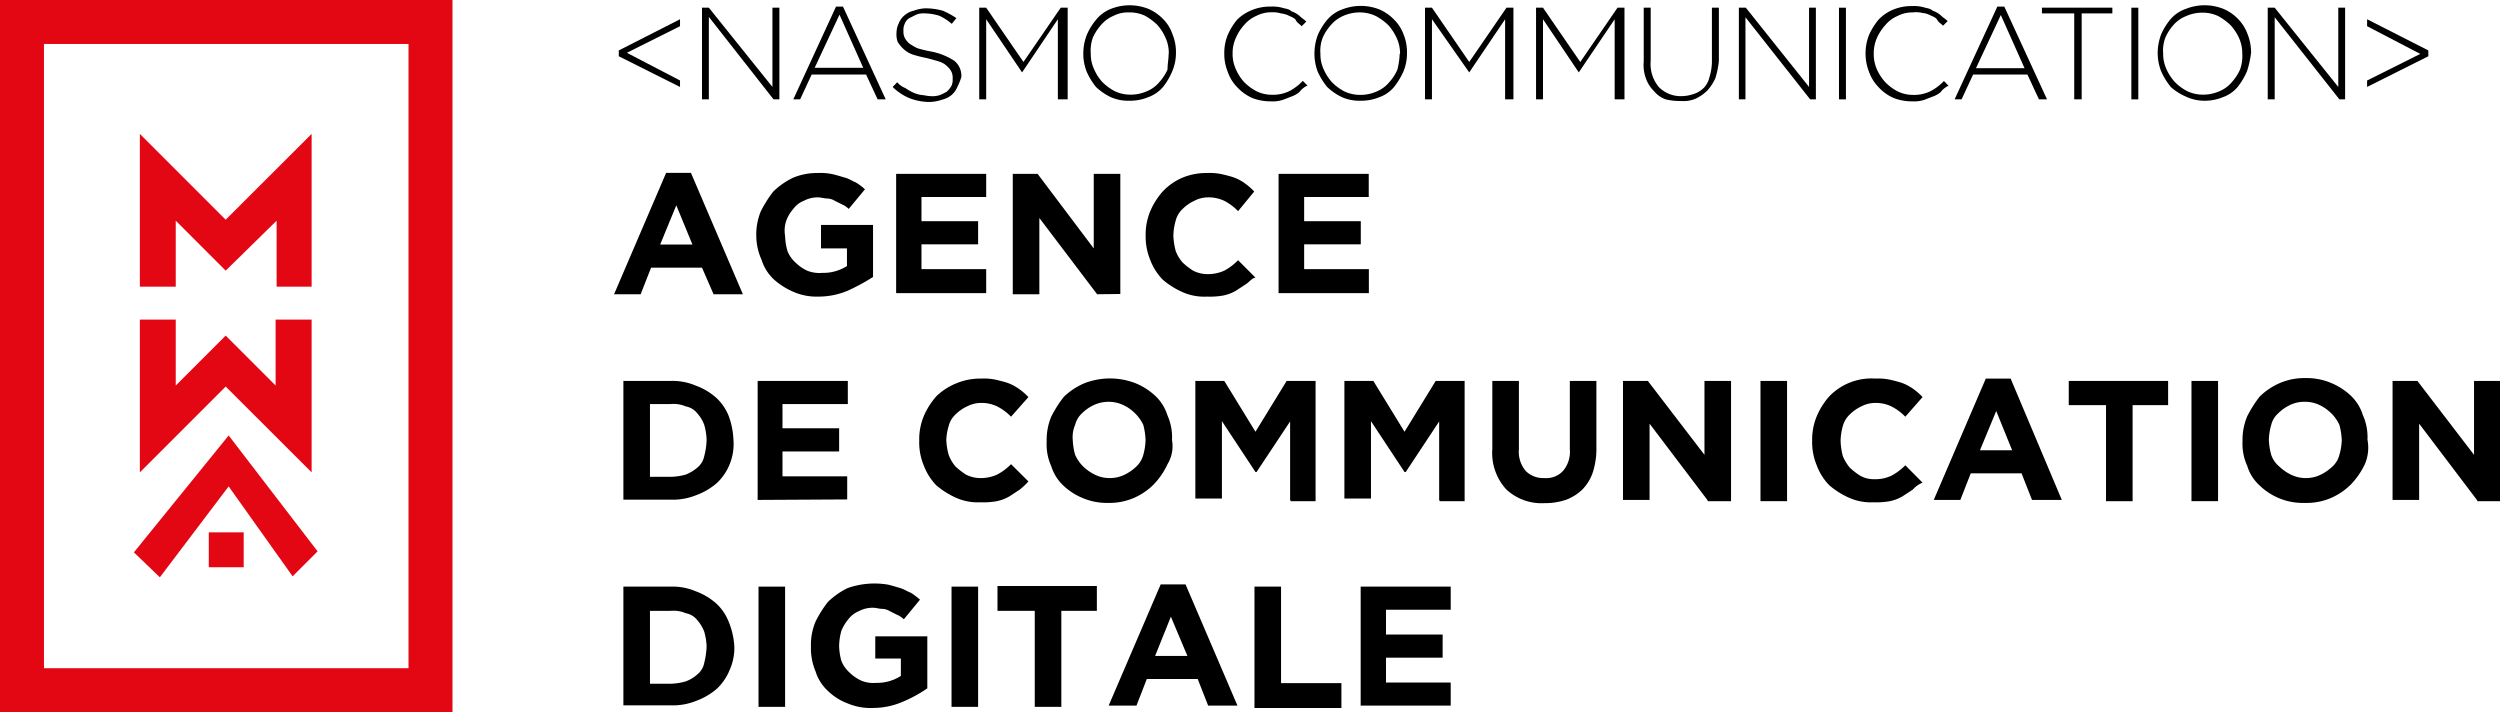 <svg xmlns="http://www.w3.org/2000/svg" viewBox="0 0 201.28 57.33"><defs><style>.cls-1{fill:#e30613;}</style></defs><title>Fichier 1</title><g id="Calque_2" data-name="Calque 2"><g id="Calque_1-2" data-name="Calque 1"><path d="M54.75,1.55v.56L50.47,4.25l4.28,2.23V7L49.82,4.53V4.06Z"/><path d="M62.28,8,57.07,1.36V8h-.55V.62h.55L62.19,7V.62h.56V8Z"/><path d="M70.66,8l-.93-2H65.35L64.42,8h-.55L67.31.53h.56L71.31,8ZM67.59,1.18l-2,4.28h3.91Z"/><path d="M77.08,7a1.73,1.73,0,0,1-.47.65,1.84,1.84,0,0,1-.74.37,3.44,3.44,0,0,1-1,.19,4.52,4.52,0,0,1-1.58-.28A4.18,4.18,0,0,1,71.87,7l.37-.38a1.56,1.56,0,0,0,.65.47,4.17,4.17,0,0,0,.65.37,2.58,2.58,0,0,0,.65.19c.19,0,.47.09.75.09a1.83,1.83,0,0,0,.74-.09,3.61,3.61,0,0,0,.56-.28,1.92,1.92,0,0,0,.37-.47,1.2,1.2,0,0,0,.09-.56h0a1.18,1.18,0,0,0-.09-.55,1.52,1.52,0,0,0-.37-.47,1.54,1.54,0,0,0-.65-.37c-.28-.09-.65-.19-1-.28a9.8,9.8,0,0,1-1.11-.28,2.11,2.11,0,0,1-.75-.46,2.77,2.77,0,0,1-.46-.56,1.91,1.91,0,0,1-.09-.75h0a1.75,1.75,0,0,1,.18-.74,1.56,1.56,0,0,1,.47-.65,1.72,1.72,0,0,1,.74-.37,3.08,3.08,0,0,1,.93-.19,5.32,5.32,0,0,1,1.4.19A6.4,6.4,0,0,1,77,1.46l-.37.46a4.33,4.33,0,0,0-1-.65,4.15,4.15,0,0,0-1.12-.19,1.66,1.66,0,0,0-.74.1l-.56.28a.89.89,0,0,0-.37.46,1.11,1.11,0,0,0-.1.56h0a1.11,1.11,0,0,0,.1.56,1.5,1.5,0,0,0,.37.46,4.14,4.14,0,0,0,.65.38,9.8,9.8,0,0,0,1.12.27,5.18,5.18,0,0,1,1.86.75,1.56,1.56,0,0,1,.56,1.3h0A4.87,4.87,0,0,1,77.08,7Z"/><path d="M85.17,8V1.55L82.29,5.83h0L79.4,1.55V8h-.56V.62h.56l3,4.37,3-4.37h.56V8Z"/><path d="M94.38,5.74A5.3,5.3,0,0,1,93.64,7a2.82,2.82,0,0,1-1.21.83,3.8,3.8,0,0,1-1.49.28,3.48,3.48,0,0,1-1.49-.28A4.6,4.6,0,0,1,88.24,7a5.3,5.3,0,0,1-.74-1.21,3.8,3.8,0,0,1-.28-1.49h0a4.1,4.1,0,0,1,.28-1.49,4.9,4.9,0,0,1,.74-1.21A2.93,2.93,0,0,1,89.45.71a4.1,4.1,0,0,1,3,0,3.67,3.67,0,0,1,1.21.84,3.17,3.17,0,0,1,.74,1.21,3.77,3.77,0,0,1,.28,1.49h0A3.8,3.8,0,0,1,94.38,5.74Zm-.28-1.4A2.92,2.92,0,0,0,93.82,3a3.75,3.75,0,0,0-.65-1,4.52,4.52,0,0,0-1-.74A2.92,2.92,0,0,0,90.85,1a2.51,2.51,0,0,0-1.21.28,2.66,2.66,0,0,0-1,.74A4,4,0,0,0,88,3a3,3,0,0,0-.18,1.3h0a2.89,2.89,0,0,0,.28,1.3,3.61,3.61,0,0,0,.65,1,4,4,0,0,0,1,.74,2.92,2.92,0,0,0,1.3.28,3.17,3.17,0,0,0,1.3-.28,2.56,2.56,0,0,0,1-.74,3.84,3.84,0,0,0,.65-1c0-.46.09-.83.09-1.3Z"/><path d="M104.62,7.41a2.2,2.2,0,0,1-.66.37c-.27.1-.46.19-.74.28a2.68,2.68,0,0,1-.93.1,4,4,0,0,1-1.49-.28A3.67,3.67,0,0,1,99.59,7a3.25,3.25,0,0,1-.74-1.21,3.8,3.8,0,0,1-.28-1.49h0a3.8,3.8,0,0,1,.28-1.49,5.09,5.09,0,0,1,.74-1.21A3.5,3.5,0,0,1,100.8.81a3.8,3.8,0,0,1,1.49-.28,3,3,0,0,1,.93.09c.28.09.56.09.74.28a2.2,2.2,0,0,1,.66.37c.18.19.37.28.55.47l-.37.37c-.18-.19-.37-.28-.46-.47s-.38-.28-.56-.37a1.84,1.84,0,0,0-.65-.19,2.15,2.15,0,0,0-.75-.09,2.57,2.57,0,0,0-1.21.28,2.7,2.7,0,0,0-1,.74,3.75,3.75,0,0,0-.65,1,2.92,2.92,0,0,0-.28,1.3h0a2.89,2.89,0,0,0,.28,1.3,3.61,3.61,0,0,0,.65,1,4,4,0,0,0,1,.74,2.84,2.84,0,0,0,1.21.28,3.06,3.06,0,0,0,1.4-.28,4.06,4.06,0,0,0,1.11-.84l.38.38A1.63,1.63,0,0,0,104.62,7.41Z"/><path d="M113,5.74A5.72,5.72,0,0,1,112.24,7a2.73,2.73,0,0,1-1.2.83,3.8,3.8,0,0,1-1.49.28,3.48,3.48,0,0,1-1.49-.28A4.6,4.6,0,0,1,106.85,7a5.72,5.72,0,0,1-.75-1.21,4,4,0,0,1-.27-1.49h0a4.31,4.31,0,0,1,.27-1.49,5.25,5.25,0,0,1,.75-1.21,2.87,2.87,0,0,1,1.21-.84,4.1,4.1,0,0,1,3,0,3.63,3.63,0,0,1,1.2.84A3.19,3.19,0,0,1,113,2.76a3.77,3.77,0,0,1,.28,1.49h0A3.8,3.8,0,0,1,113,5.74Zm-.28-1.4a2.92,2.92,0,0,0-.28-1.3,4,4,0,0,0-.65-1,4.52,4.52,0,0,0-1-.74A3,3,0,0,0,109.45,1a3.24,3.24,0,0,0-1.3.28,2.7,2.7,0,0,0-1,.74,3.75,3.75,0,0,0-.65,1,2.9,2.9,0,0,0-.19,1.3h0a2.89,2.89,0,0,0,.28,1.3,3.84,3.84,0,0,0,.65,1,4,4,0,0,0,1,.74,3,3,0,0,0,1.31.28,3.24,3.24,0,0,0,1.3-.28,2.6,2.6,0,0,0,1-.74,3.61,3.61,0,0,0,.65-1,5.75,5.75,0,0,0,.19-1.3Z"/><path d="M121.18,8V1.55l-2.89,4.28h0l-3-4.28V8h-.56V.62h.56l3,4.37,3-4.37h.56V8Z"/><path d="M130,8V1.55l-2.89,4.28h0l-2.88-4.28V8h-.56V.62h.56l3,4.37,3-4.37h.56V8Z"/><path d="M138.11,6.29a3.84,3.84,0,0,1-.65,1,3.45,3.45,0,0,1-.93.65,2.51,2.51,0,0,1-1.21.19A4.8,4.8,0,0,1,134.11,8a2.11,2.11,0,0,1-.93-.65,2.68,2.68,0,0,1-.65-1,3.08,3.08,0,0,1-.19-1.39V.62h.56V4.9A2.89,2.89,0,0,0,133.55,7a2.46,2.46,0,0,0,1.86.74,3.09,3.09,0,0,0,1-.19,2,2,0,0,0,.75-.46,1.78,1.78,0,0,0,.46-.84A4.39,4.39,0,0,0,137.83,5V.62h.56V4.9A6.85,6.85,0,0,1,138.11,6.29Z"/><path d="M145.74,8l-5.21-6.61V8H140V.62h.56L145.65,7V.62h.55V8Z"/><path d="M148.06,8V.62h.56V8Z"/><path d="M156.25,7.41a2,2,0,0,1-.65.37c-.28.1-.46.19-.74.28a2.68,2.68,0,0,1-.93.1,4,4,0,0,1-1.49-.28A3.57,3.57,0,0,1,151.23,7a3.41,3.41,0,0,1-.75-1.21,4,4,0,0,1-.28-1.49h0a4,4,0,0,1,.28-1.49,5.47,5.47,0,0,1,.75-1.21,3.4,3.4,0,0,1,1.21-.83,3.77,3.77,0,0,1,1.49-.28,3,3,0,0,1,.93.09c.28.09.55.09.74.28a2,2,0,0,1,.65.37c.19.19.37.28.56.47l-.37.37c-.19-.19-.37-.28-.47-.47s-.37-.28-.56-.37a1.73,1.73,0,0,0-.65-.19A2.09,2.09,0,0,0,154,1a2.51,2.51,0,0,0-1.21.28,2.63,2.63,0,0,0-1,.74,4,4,0,0,0-.66,1,3.05,3.05,0,0,0-.27,1.3h0a3,3,0,0,0,.27,1.3,3.87,3.87,0,0,0,.66,1,3.82,3.82,0,0,0,1,.74,2.81,2.81,0,0,0,1.21.28,3,3,0,0,0,1.39-.28,4,4,0,0,0,1.12-.84l.37.38A1.71,1.71,0,0,0,156.25,7.41Z"/><path d="M164.16,8l-.93-2h-4.37L157.93,8h-.56L160.81.53h.56L164.81,8Zm-3.07-6.79-2,4.28H163Z"/><path d="M167.6,1.08V8H167V1.08h-2.6V.62h5.67v.46Z"/><path d="M171.6,8V.62h.56V8Z"/><path d="M180.91,5.74A5.72,5.72,0,0,1,180.16,7a2.76,2.76,0,0,1-1.21.83,3.77,3.77,0,0,1-1.49.28A3.46,3.46,0,0,1,176,7.78,4.44,4.44,0,0,1,174.77,7,5.72,5.72,0,0,1,174,5.74a4,4,0,0,1-.28-1.49h0A4.32,4.32,0,0,1,174,2.76a5.25,5.25,0,0,1,.75-1.21A2.87,2.87,0,0,1,176,.71a4.08,4.08,0,0,1,3,0,3.57,3.57,0,0,1,1.21.84,3.32,3.32,0,0,1,.75,1.21,4,4,0,0,1,.28,1.49h0A8.05,8.05,0,0,1,180.91,5.74Zm-.38-1.4a3.05,3.05,0,0,0-.27-1.3,4,4,0,0,0-.66-1,4.52,4.52,0,0,0-1-.74,2.92,2.92,0,0,0-1.3-.28,3.17,3.17,0,0,0-1.3.28A2.66,2.66,0,0,0,175,2a4,4,0,0,0-.65,1,2.9,2.9,0,0,0-.19,1.3h0a3,3,0,0,0,.28,1.3,3.87,3.87,0,0,0,.66,1,3.82,3.82,0,0,0,1,.74,2.92,2.92,0,0,0,1.3.28,3.17,3.17,0,0,0,1.3-.28,2.56,2.56,0,0,0,1-.74,3.84,3.84,0,0,0,.65-1,3.23,3.23,0,0,0,.18-1.3Z"/><path d="M188.35,8l-5.21-6.61V8h-.56V.62h.56L188.26,7V.62h.55V8Z"/><path d="M190.58,7V6.48l4.28-2.14-4.28-2.23V1.55l4.93,2.51v.47Z"/><path d="M57.45,23.69l-.93-2.14h-4.1l-.84,2.14H49.44l4.19-9.77h2l4.18,9.77Zm-3-7.16-1.3,3.16h2.6Z"/><path d="M68.24,23.41a6.08,6.08,0,0,1-2.33.47,4.68,4.68,0,0,1-2-.37,5.78,5.78,0,0,1-1.59-1,3.64,3.64,0,0,1-1-1.58A4.82,4.82,0,0,1,60.89,19h0a4.9,4.9,0,0,1,.37-2,9.93,9.93,0,0,1,1-1.58,6.08,6.08,0,0,1,1.59-1.11,5,5,0,0,1,2-.38,4.56,4.56,0,0,1,1.21.1c.37.09.65.18,1,.28s.55.27.83.37a4.72,4.72,0,0,1,.75.56l-1.31,1.58a1.77,1.77,0,0,0-.55-.37l-.56-.28a1.28,1.28,0,0,0-.65-.19c-.19,0-.47-.09-.75-.09a2.4,2.4,0,0,0-1.11.28,1.9,1.9,0,0,0-.84.65,3,3,0,0,0-.56.93A2.49,2.49,0,0,0,63.21,19h0a4.87,4.87,0,0,0,.19,1.21,2.45,2.45,0,0,0,.65.93,3.45,3.45,0,0,0,.93.65,2.64,2.64,0,0,0,1.21.18,3.56,3.56,0,0,0,2-.55V20H66.1V18.11h4.19V22.3A16.34,16.34,0,0,1,68.24,23.41Z"/><path d="M72.15,23.69V14H79.4v1.86H74.19v1.95h4.56v1.86H74.19v2H79.4V23.6H72.15Z"/><path d="M88.33,23.69l-4.65-6.14v6.14H81.54V14h2L88.06,20V14H90.2v9.67Z"/><path d="M100.34,22.86l-.84.55a3.43,3.43,0,0,1-1,.38,6,6,0,0,1-1.31.09,4.3,4.3,0,0,1-2-.37,6.35,6.35,0,0,1-1.58-1,4.56,4.56,0,0,1-1-1.58A4.82,4.82,0,0,1,92.24,19h0a4.9,4.9,0,0,1,.37-2,5.88,5.88,0,0,1,1-1.58,4.74,4.74,0,0,1,1.58-1.11,5,5,0,0,1,2-.38,4.64,4.64,0,0,1,1.21.1c.37.09.74.18,1,.28a3.5,3.5,0,0,1,.84.46,4.79,4.79,0,0,1,.74.65L99.68,17a4.22,4.22,0,0,0-1.11-.83,2.92,2.92,0,0,0-1.3-.28,2.41,2.41,0,0,0-1.12.28,3.24,3.24,0,0,0-.93.65,1.92,1.92,0,0,0-.56.93A4.8,4.8,0,0,0,94.47,19h0a5.64,5.64,0,0,0,.19,1.21,3,3,0,0,0,.56.93,5.29,5.29,0,0,0,.84.65,2.53,2.53,0,0,0,1.11.28,3.2,3.2,0,0,0,1.4-.28,4.51,4.51,0,0,0,1.11-.84l1.4,1.4C100.8,22.39,100.62,22.67,100.34,22.86Z"/><path d="M102.94,23.69V14h7.26v1.86H105v1.95h4.56v1.86H105v2h5.21V23.6h-7.26Z"/><path d="M58.75,37.37a4.29,4.29,0,0,1-1,1.49,5.25,5.25,0,0,1-1.68,1,5,5,0,0,1-2,.37H50.19V30.67H54a4.72,4.72,0,0,1,2,.37,5.1,5.1,0,0,1,1.68,1,4,4,0,0,1,1,1.48,6.21,6.21,0,0,1,.37,1.87h0A4.3,4.3,0,0,1,58.75,37.37Zm-1.86-1.95a4.8,4.8,0,0,0-.19-1.21,2.78,2.78,0,0,0-.56-.93,1.52,1.52,0,0,0-.93-.56A2.49,2.49,0,0,0,54,32.53H52.33v5.86H54a4.82,4.82,0,0,0,1.21-.18,3.29,3.29,0,0,0,.93-.56,1.58,1.58,0,0,0,.56-.93,5.65,5.65,0,0,0,.19-1.3Z"/><path d="M61,40.25V30.67h7.26v1.86H63v1.95h4.56v1.87H63v2h5.21v1.86Z"/><path d="M82.1,39.42l-.84.55a3.43,3.43,0,0,1-1,.38,5.9,5.9,0,0,1-1.3.09,4.32,4.32,0,0,1-2-.37,6.54,6.54,0,0,1-1.58-1,4.68,4.68,0,0,1-1-1.58,4.82,4.82,0,0,1-.37-2h0a4.9,4.9,0,0,1,.37-2,6.09,6.09,0,0,1,1-1.58A5,5,0,0,1,77,30.86a5.05,5.05,0,0,1,2-.38,4.56,4.56,0,0,1,1.21.1c.37.09.74.18,1,.28a3.88,3.88,0,0,1,.84.46,4.83,4.83,0,0,1,.75.65l-1.4,1.58a4.1,4.1,0,0,0-1.12-.83,2.89,2.89,0,0,0-1.3-.28,2.47,2.47,0,0,0-1.12.28,3.24,3.24,0,0,0-.93.65,1.9,1.9,0,0,0-.55.93,4.31,4.31,0,0,0-.19,1.12h0a5,5,0,0,0,.19,1.2,3.11,3.11,0,0,0,.55.94,6,6,0,0,0,.84.65,2.57,2.57,0,0,0,1.12.28,3.15,3.15,0,0,0,1.39-.28,4.37,4.37,0,0,0,1.12-.84l1.4,1.39A5.59,5.59,0,0,1,82.1,39.42Z"/><path d="M94,37.37A5.91,5.91,0,0,1,92.89,39a5.16,5.16,0,0,1-1.67,1.12,5,5,0,0,1-2,.37,5,5,0,0,1-2-.37,5.15,5.15,0,0,1-1.58-1,3.64,3.64,0,0,1-1-1.58,4.3,4.3,0,0,1-.37-2h0a4.9,4.9,0,0,1,.37-2,9.93,9.93,0,0,1,1-1.58,5.46,5.46,0,0,1,1.68-1.11,5.69,5.69,0,0,1,4.09,0,5.2,5.2,0,0,1,1.58,1,3.62,3.62,0,0,1,1,1.58,4.32,4.32,0,0,1,.37,2h0A2.78,2.78,0,0,1,94,37.37Zm-1.77-1.95a5.53,5.53,0,0,0-.18-1.21,3.41,3.41,0,0,0-1.59-1.59,2.82,2.82,0,0,0-2.41,0,3.38,3.38,0,0,0-.94.66,1.88,1.88,0,0,0-.55.93,2.49,2.49,0,0,0-.19,1.21h0a5,5,0,0,0,.19,1.2,3.15,3.15,0,0,0,.65.94,3.68,3.68,0,0,0,.93.65,2.63,2.63,0,0,0,1.21.28,2.66,2.66,0,0,0,1.21-.28,3.68,3.68,0,0,0,.93-.65,2,2,0,0,0,.56-.94,4.8,4.8,0,0,0,.18-1.2Z"/><path d="M103.87,40.25V33.93L101.17,38h-.09l-2.7-4.09v6.23H96.24V30.67h2.33l2.51,4.09,2.51-4.09h2.33v9.68h-2Z"/><path d="M115.87,40.25V33.93L113.18,38h-.1l-2.7-4.09v6.23h-2.14V30.67h2.33l2.51,4.09,2.51-4.09h2.33v9.68h-2Z"/><path d="M128.25,38a3.64,3.64,0,0,1-.84,1.4,3.84,3.84,0,0,1-1.3.83,5.34,5.34,0,0,1-1.77.28,4.16,4.16,0,0,1-3.07-1.11,4.35,4.35,0,0,1-1.12-3.26V30.67h2.14v5.49a2.38,2.38,0,0,0,.56,1.77,2,2,0,0,0,1.49.56,1.85,1.85,0,0,0,1.49-.56,2.38,2.38,0,0,0,.56-1.77V30.67h2.14v5.49A6.19,6.19,0,0,1,128.25,38Z"/><path d="M137.46,40.25l-4.65-6.14v6.14h-2.14V30.67h2l4.56,5.95V30.67h2.14v9.68h-1.86Z"/><path d="M141.74,40.25V30.67h2.14v9.68h-2.14Z"/><path d="M154,39.42l-.84.55a3.43,3.43,0,0,1-1,.38,5.9,5.9,0,0,1-1.3.09,4.32,4.32,0,0,1-2-.37,6.54,6.54,0,0,1-1.58-1,4.54,4.54,0,0,1-1-1.58,4.84,4.84,0,0,1-.38-2h0a4.92,4.92,0,0,1,.38-2,5.84,5.84,0,0,1,1-1.58A4.72,4.72,0,0,1,151,30.48a4.6,4.6,0,0,1,1.21.1c.37.09.74.18,1,.28a3.88,3.88,0,0,1,.84.46,4.79,4.79,0,0,1,.74.65l-1.39,1.58a4.26,4.26,0,0,0-1.12-.83,2.92,2.92,0,0,0-1.3-.28,2.44,2.44,0,0,0-1.12.28,3.24,3.24,0,0,0-.93.65,2,2,0,0,0-.56.93,4.82,4.82,0,0,0-.18,1.21h0a5.62,5.62,0,0,0,.18,1.21,3.44,3.44,0,0,0,.56.93,5.29,5.29,0,0,0,.84.65,2.17,2.17,0,0,0,1.12.28,3,3,0,0,0,1.39-.28,4.55,4.55,0,0,0,1.12-.84l1.39,1.4A2.08,2.08,0,0,0,154,39.42Z"/><path d="M163.6,40.25l-.84-2.14h-4.09l-.84,2.14h-2.14l4.19-9.77h2L166,40.25Zm-2.88-7.16-1.31,3.16H162Z"/><path d="M171.7,32.62v7.73h-2.14V32.62h-3V30.67h8v1.95Z"/><path d="M176.44,40.25V30.67h2.14v9.68h-2.14Z"/><path d="M190.4,37.37A6.15,6.15,0,0,1,189.28,39a5.27,5.27,0,0,1-1.67,1.12,5,5,0,0,1-2.05.37,5,5,0,0,1-3.63-1.4,3.47,3.47,0,0,1-1-1.58,4.3,4.3,0,0,1-.38-2h0a4.92,4.92,0,0,1,.38-2,9.93,9.93,0,0,1,1-1.58,5.42,5.42,0,0,1,1.67-1.11,5.05,5.05,0,0,1,2.05-.38,5,5,0,0,1,2,.38,5.2,5.2,0,0,1,1.58,1,3.6,3.6,0,0,1,1,1.58,4.32,4.32,0,0,1,.38,2h0A3.37,3.37,0,0,1,190.4,37.37Zm-1.86-1.95a5.54,5.54,0,0,0-.19-1.21,3.16,3.16,0,0,0-.65-.93,3.48,3.48,0,0,0-.93-.66,2.66,2.66,0,0,0-1.21-.27,2.63,2.63,0,0,0-1.21.27,3.48,3.48,0,0,0-.93.66,1.83,1.83,0,0,0-.56.93,4.8,4.8,0,0,0-.19,1.21h0a5.55,5.55,0,0,0,.19,1.2,2.08,2.08,0,0,0,.65.94,3.68,3.68,0,0,0,.93.65,2.66,2.66,0,0,0,1.21.28,2.63,2.63,0,0,0,1.21-.28,3.68,3.68,0,0,0,.93-.65,1.9,1.9,0,0,0,.56-.94,4.79,4.79,0,0,0,.19-1.2Z"/><path d="M199.42,40.25l-4.65-6.14v6.14h-2.14V30.67h2l4.56,5.95V30.67h2.14v9.68h-1.86Z"/><path d="M58.75,53.93a4.29,4.29,0,0,1-1,1.49,5.25,5.25,0,0,1-1.68,1,5,5,0,0,1-2,.37H50.19V47.23H54a4.72,4.72,0,0,1,2,.37,5.1,5.1,0,0,1,1.68,1,3.94,3.94,0,0,1,1,1.49A6.09,6.09,0,0,1,59.12,52h0A4.3,4.3,0,0,1,58.75,53.93Zm-1.86-1.86a4.8,4.8,0,0,0-.19-1.21,3,3,0,0,0-.56-.93,1.52,1.52,0,0,0-.93-.56A2.49,2.49,0,0,0,54,49.18H52.33v5.87H54a4.8,4.8,0,0,0,1.21-.19,2.89,2.89,0,0,0,.93-.56,1.55,1.55,0,0,0,.56-.93,6.48,6.48,0,0,0,.19-1.3Z"/><path d="M61.07,56.81V47.23h2.14v9.68H61.07Z"/><path d="M72.61,56.53a6.07,6.07,0,0,1-2.32.47,4.72,4.72,0,0,1-2.05-.37,4.56,4.56,0,0,1-1.58-1,3.57,3.57,0,0,1-1-1.58,4.82,4.82,0,0,1-.37-2h0a4.82,4.82,0,0,1,.37-2,9,9,0,0,1,1-1.59,6.11,6.11,0,0,1,1.58-1.11,6.51,6.51,0,0,1,3.25-.28c.38.09.66.18,1,.28s.56.28.84.37a5.94,5.94,0,0,1,.74.56l-1.3,1.58a1.93,1.93,0,0,0-.56-.37l-.56-.28a1.28,1.28,0,0,0-.65-.19c-.19,0-.47-.09-.74-.09a2.41,2.41,0,0,0-1.12.28,2,2,0,0,0-.84.65,3.44,3.44,0,0,0-.56.93,4.82,4.82,0,0,0-.18,1.21h0a4.89,4.89,0,0,0,.18,1.21,2.56,2.56,0,0,0,.65.93,3.45,3.45,0,0,0,.93.65,2.53,2.53,0,0,0,1.21.19,3.56,3.56,0,0,0,2-.56v-1.4H70.47V51.23h4.19v4.19A10.86,10.86,0,0,1,72.61,56.53Z"/><path d="M76.61,56.81V47.23h2.14v9.68H76.61Z"/><path d="M85.45,49.18v7.73H83.31V49.18h-3v-2h8v2Z"/><path d="M97.27,56.81l-.84-2.14h-4.1l-.83,2.14H89.26l4.19-9.76h2l4.18,9.76Zm-3-7.16L93,52.81h2.6Z"/><path d="M101,56.81V47.23h2.14V55H108v2h-7Z"/><path d="M109.55,56.81V47.23h7.25v1.86h-5.21v2h4.56v1.86h-4.56v2h5.21v1.86Z"/><path class="cls-1" d="M36.43,57.33H0V0H36.43ZM3.54,53.8H32.89V3.54H3.54Z"/><polygon class="cls-1" points="14.15 17.77 18.17 21.79 22.27 17.77 22.27 23.08 25.09 23.08 25.09 10.78 18.17 17.69 11.26 10.78 11.26 23.08 14.15 23.08 14.15 17.77"/><polygon class="cls-1" points="25.09 38.03 25.09 25.73 22.19 25.73 22.19 31.04 18.17 27.02 14.15 31.04 14.15 25.73 11.26 25.73 11.26 38.03 18.17 31.12 25.09 38.03"/><polygon class="cls-1" points="18.41 35.06 10.78 44.47 12.87 46.48 18.41 39.16 23.56 46.4 25.57 44.39 18.41 35.06"/><rect class="cls-1" x="16.81" y="42.86" width="2.81" height="2.81"/></g></g></svg>